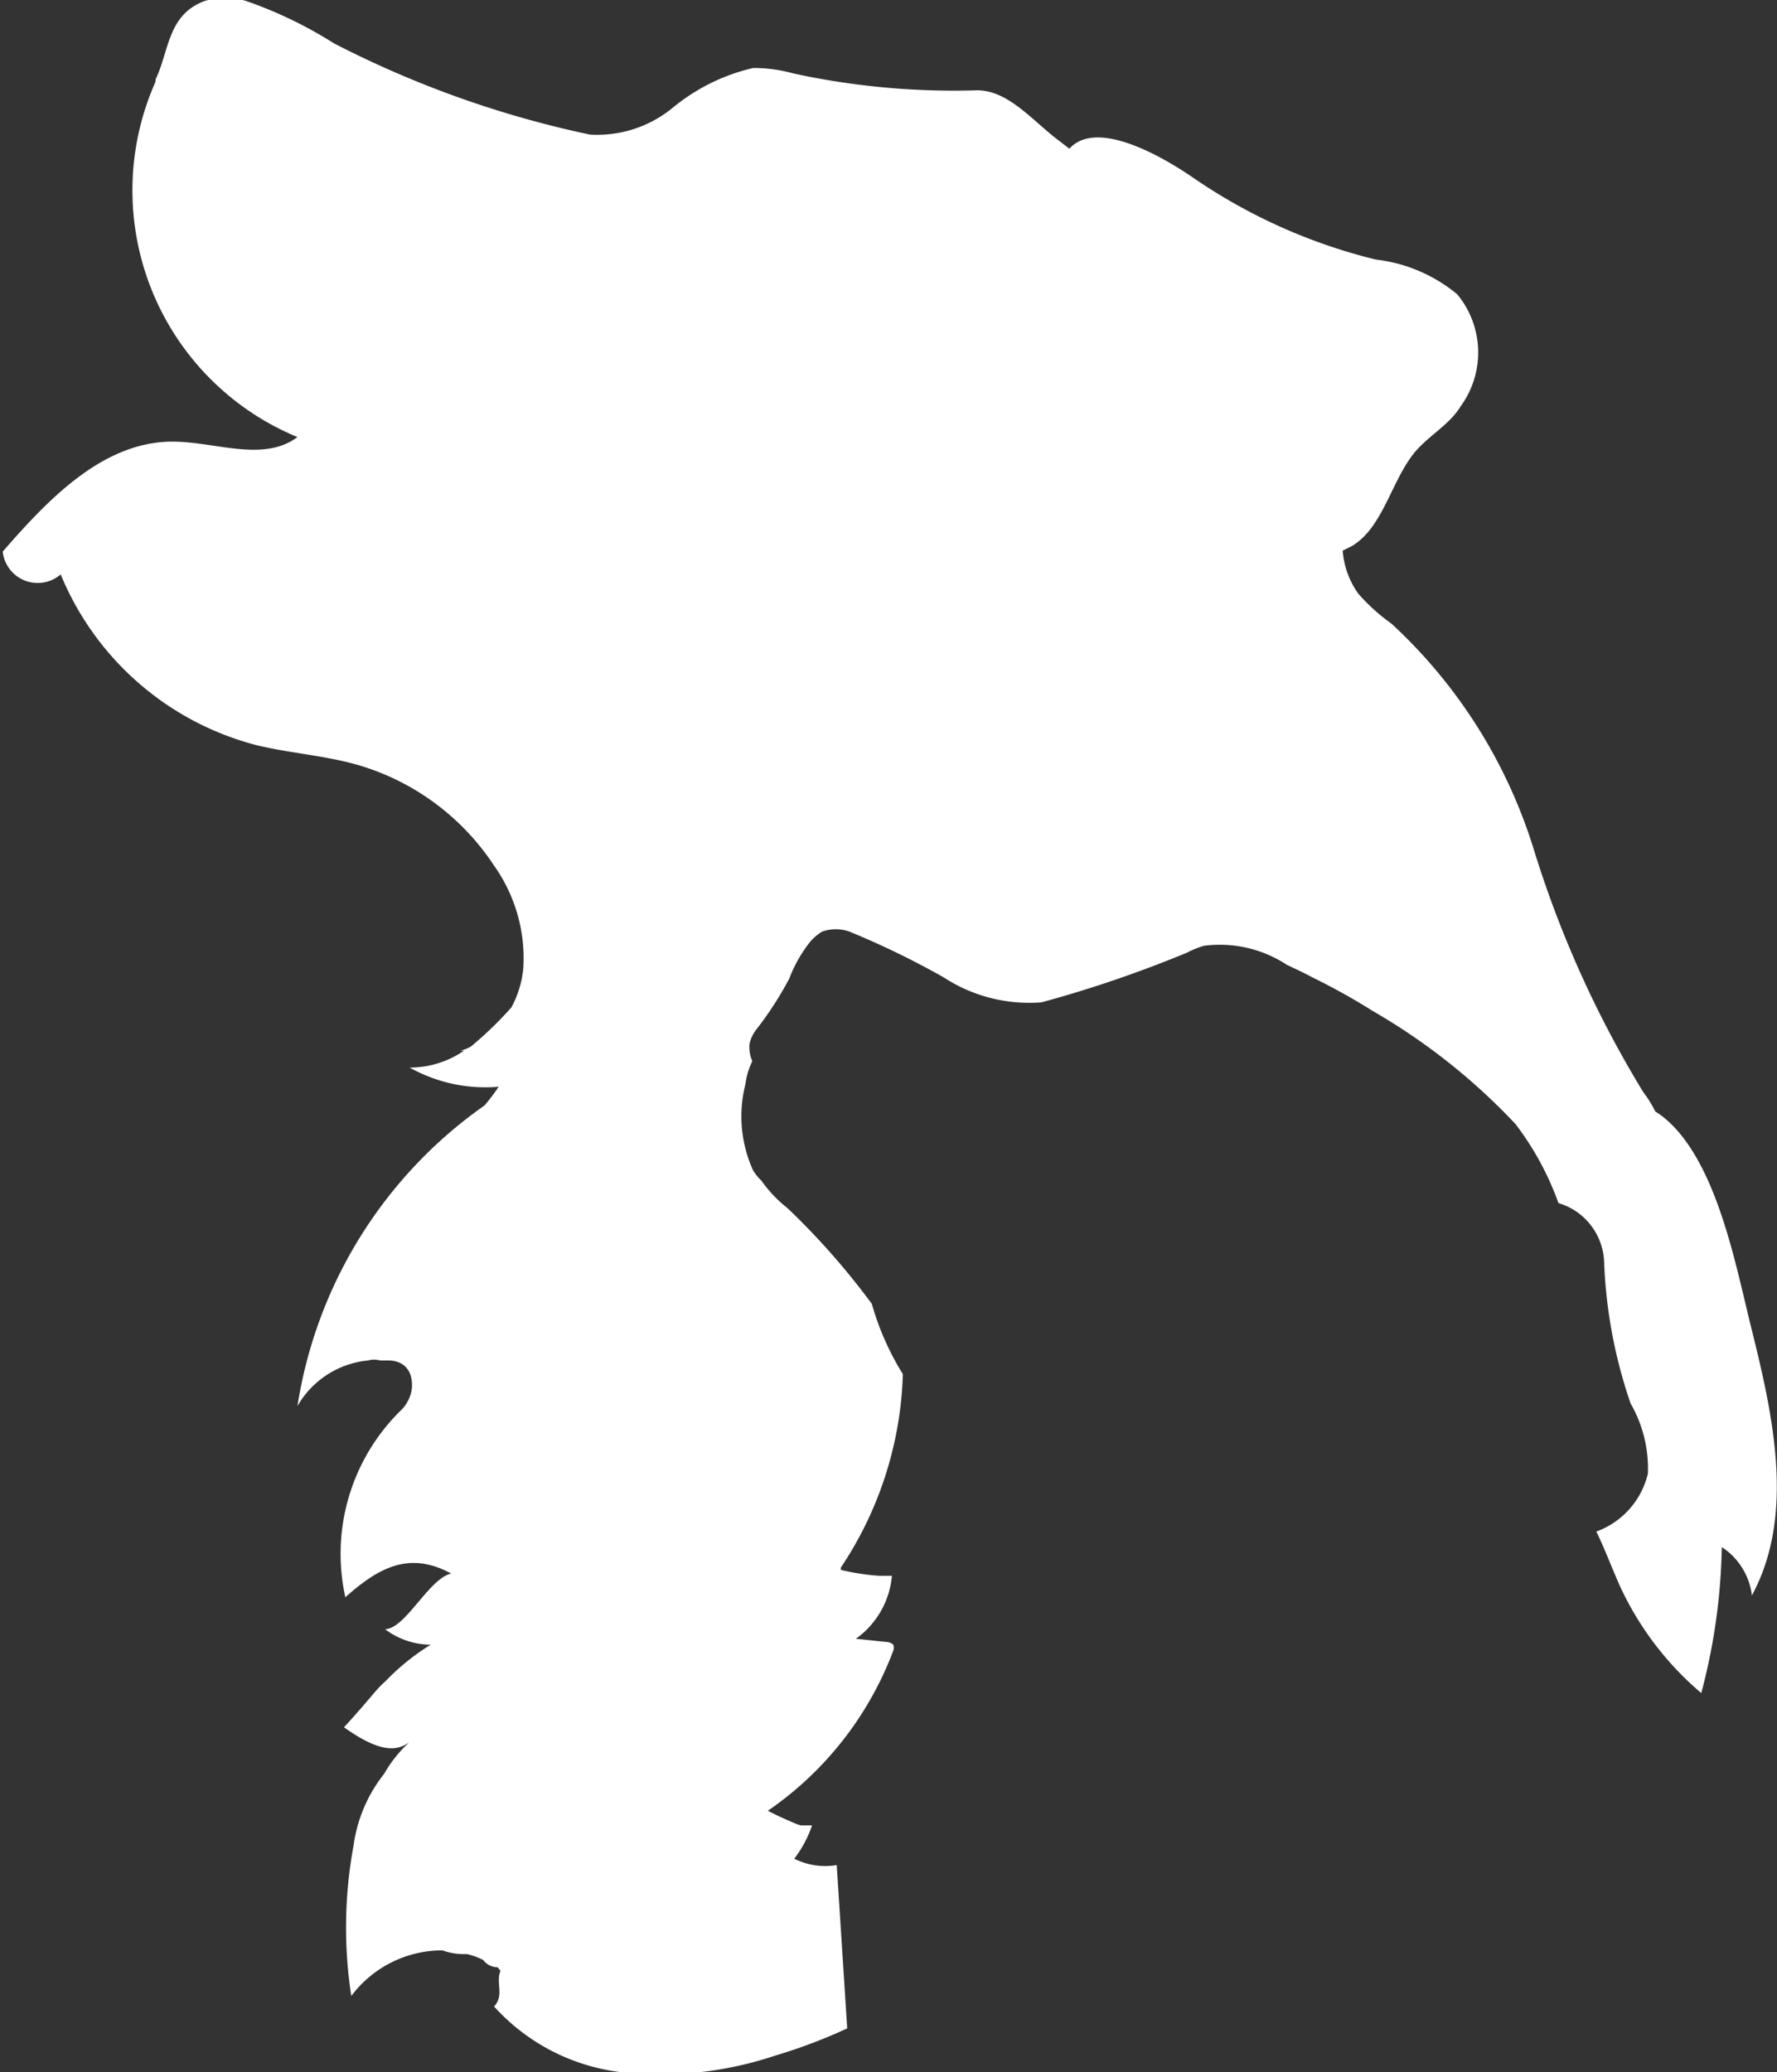 <svg id="Layer_1" data-name="Layer 1" xmlns="http://www.w3.org/2000/svg" viewBox="0 0 38.95 45.42"><rect x="0" y="0" width="38.95" height="45.42" fill="#333333" stroke="none"/><defs><style>.cls-1{fill:#fff;}</style></defs><title>logo-thumb-white</title><path class="cls-1" d="M23.41,43.06a1.5,1.5,0,0,1-.93-.14,2.57,2.57,0,0,0,.39-.73h-.24c-.05,0-.31-.12-.51-.21h0l-.22-.11a7.43,7.43,0,0,0,2.75-3.51.2.2,0,0,0,0-.13.23.23,0,0,0-.15-.06l-.67-.07a1.9,1.9,0,0,0,.79-1.38h-.07l-.21,0a5.15,5.15,0,0,1-.84-.13s0,0,0-.05h0a8.05,8.05,0,0,0,1.36-4.24,6,6,0,0,1-.68-1.54,16.07,16.07,0,0,0-1.85-2.1,2.85,2.85,0,0,1-.57-.6,1.24,1.24,0,0,1-.18-.22,2.86,2.86,0,0,1-.17-1.9,1.54,1.54,0,0,1,.15-.5v0a.75.75,0,0,1-.06-.39.81.81,0,0,1,.16-.32,7.62,7.62,0,0,0,.71-1.1,3,3,0,0,1,.46-.81,1.09,1.09,0,0,1,.26-.22.89.89,0,0,1,.6,0,18.36,18.36,0,0,1,2.06,1,3.43,3.43,0,0,0,2.15.55,26.62,26.62,0,0,0,3.19-1.09,2,2,0,0,1,.37-.15,2.68,2.68,0,0,1,1.82.42s.37.17.55.27a14.2,14.2,0,0,1,1.33.74,13.64,13.64,0,0,1,3.13,2.48,6.44,6.44,0,0,1,.94,1.73,1.4,1.4,0,0,1,1,1.27,10.75,10.75,0,0,0,.58,3.12,2.86,2.86,0,0,1,.38,1.54,1.79,1.79,0,0,1-1.13,1.27c.19.39.34.8.52,1.2a6.81,6.81,0,0,0,1.78,2.34,13.28,13.28,0,0,0,.45-3.2,1.48,1.48,0,0,1,.66,1.06c.94-1.74.48-3.88,0-5.81-.35-1.38-.77-3.8-2-4.72l-.12-.08a2.4,2.4,0,0,0-.26-.42,23.48,23.48,0,0,1-2.41-5.35,11.24,11.24,0,0,0-3.11-4.92,4.19,4.19,0,0,1-.73-.66,1.88,1.88,0,0,1-.34-.94l.2-.1c.69-.41.86-1.43,1.39-2.07.32-.37.75-.59,1-1a2,2,0,0,0-.08-2.45,3.4,3.4,0,0,0-1.78-.76,12.14,12.14,0,0,1-4-1.79c-.74-.51-2.14-1.29-2.72-.64l-.22-.17c-.57-.42-1.12-1.13-1.83-1.11a16.58,16.58,0,0,1-4-.37,3.28,3.28,0,0,0-.88-.12,4.28,4.28,0,0,0-1.75.86A2.61,2.61,0,0,1,18,5.13a22.3,22.3,0,0,1-5.61-2,9.27,9.27,0,0,0-1.93-.93,1.62,1.62,0,0,0-.9,0c-.82.3-.78,1.1-1.08,1.72l0,.05a5.85,5.85,0,0,0,3.11,7.79c-.75.56-1.8.1-2.74.1-1.52,0-2.72,1.26-3.72,2.41a.77.77,0,0,0,1.27.5,6.37,6.37,0,0,0,4.32,3.75c.72.17,1.46.22,2.17.42a5.37,5.37,0,0,1,3,2.2,3.51,3.51,0,0,1,.65,2.27,2.27,2.27,0,0,1-.26.85,8,8,0,0,1-.89.86.92.92,0,0,1-.23.09l.08,0a2.1,2.1,0,0,1-1.19.37A3.39,3.39,0,0,0,16,26a4,4,0,0,1-.31.41A9.91,9.91,0,0,0,11.59,33a2,2,0,0,1,1.55-1,.46.46,0,0,1,.26,0h.18c.26,0,.54.14.52.59a.81.81,0,0,1-.26.52,4.4,4.4,0,0,0-1.2,4.08c.77-.69,1.43-1,2.32-.52-.49.11-1,1.21-1.45,1.22a1.68,1.68,0,0,0,1,.34,5.07,5.07,0,0,0-1,.81c-.19.16-.34.39-.9,1,.8.57,1.16.52,1.43.33a2.83,2.83,0,0,0-.55.69,3.22,3.22,0,0,0-.67,1.57,9.88,9.88,0,0,0-.05,3.3,2.49,2.49,0,0,1,2-1,1.37,1.37,0,0,0,.53.08,1.55,1.55,0,0,1,.36.13.4.4,0,0,0,.32.16l.06.08c-.11.26.09.53-.14.78a4.46,4.46,0,0,0,2.88,1.45,7.91,7.91,0,0,0,3.27-.37,11.77,11.77,0,0,0,1.59-.6Zm-8.6-2.56Z" transform="translate(-5.07 -2.18)"/></svg>